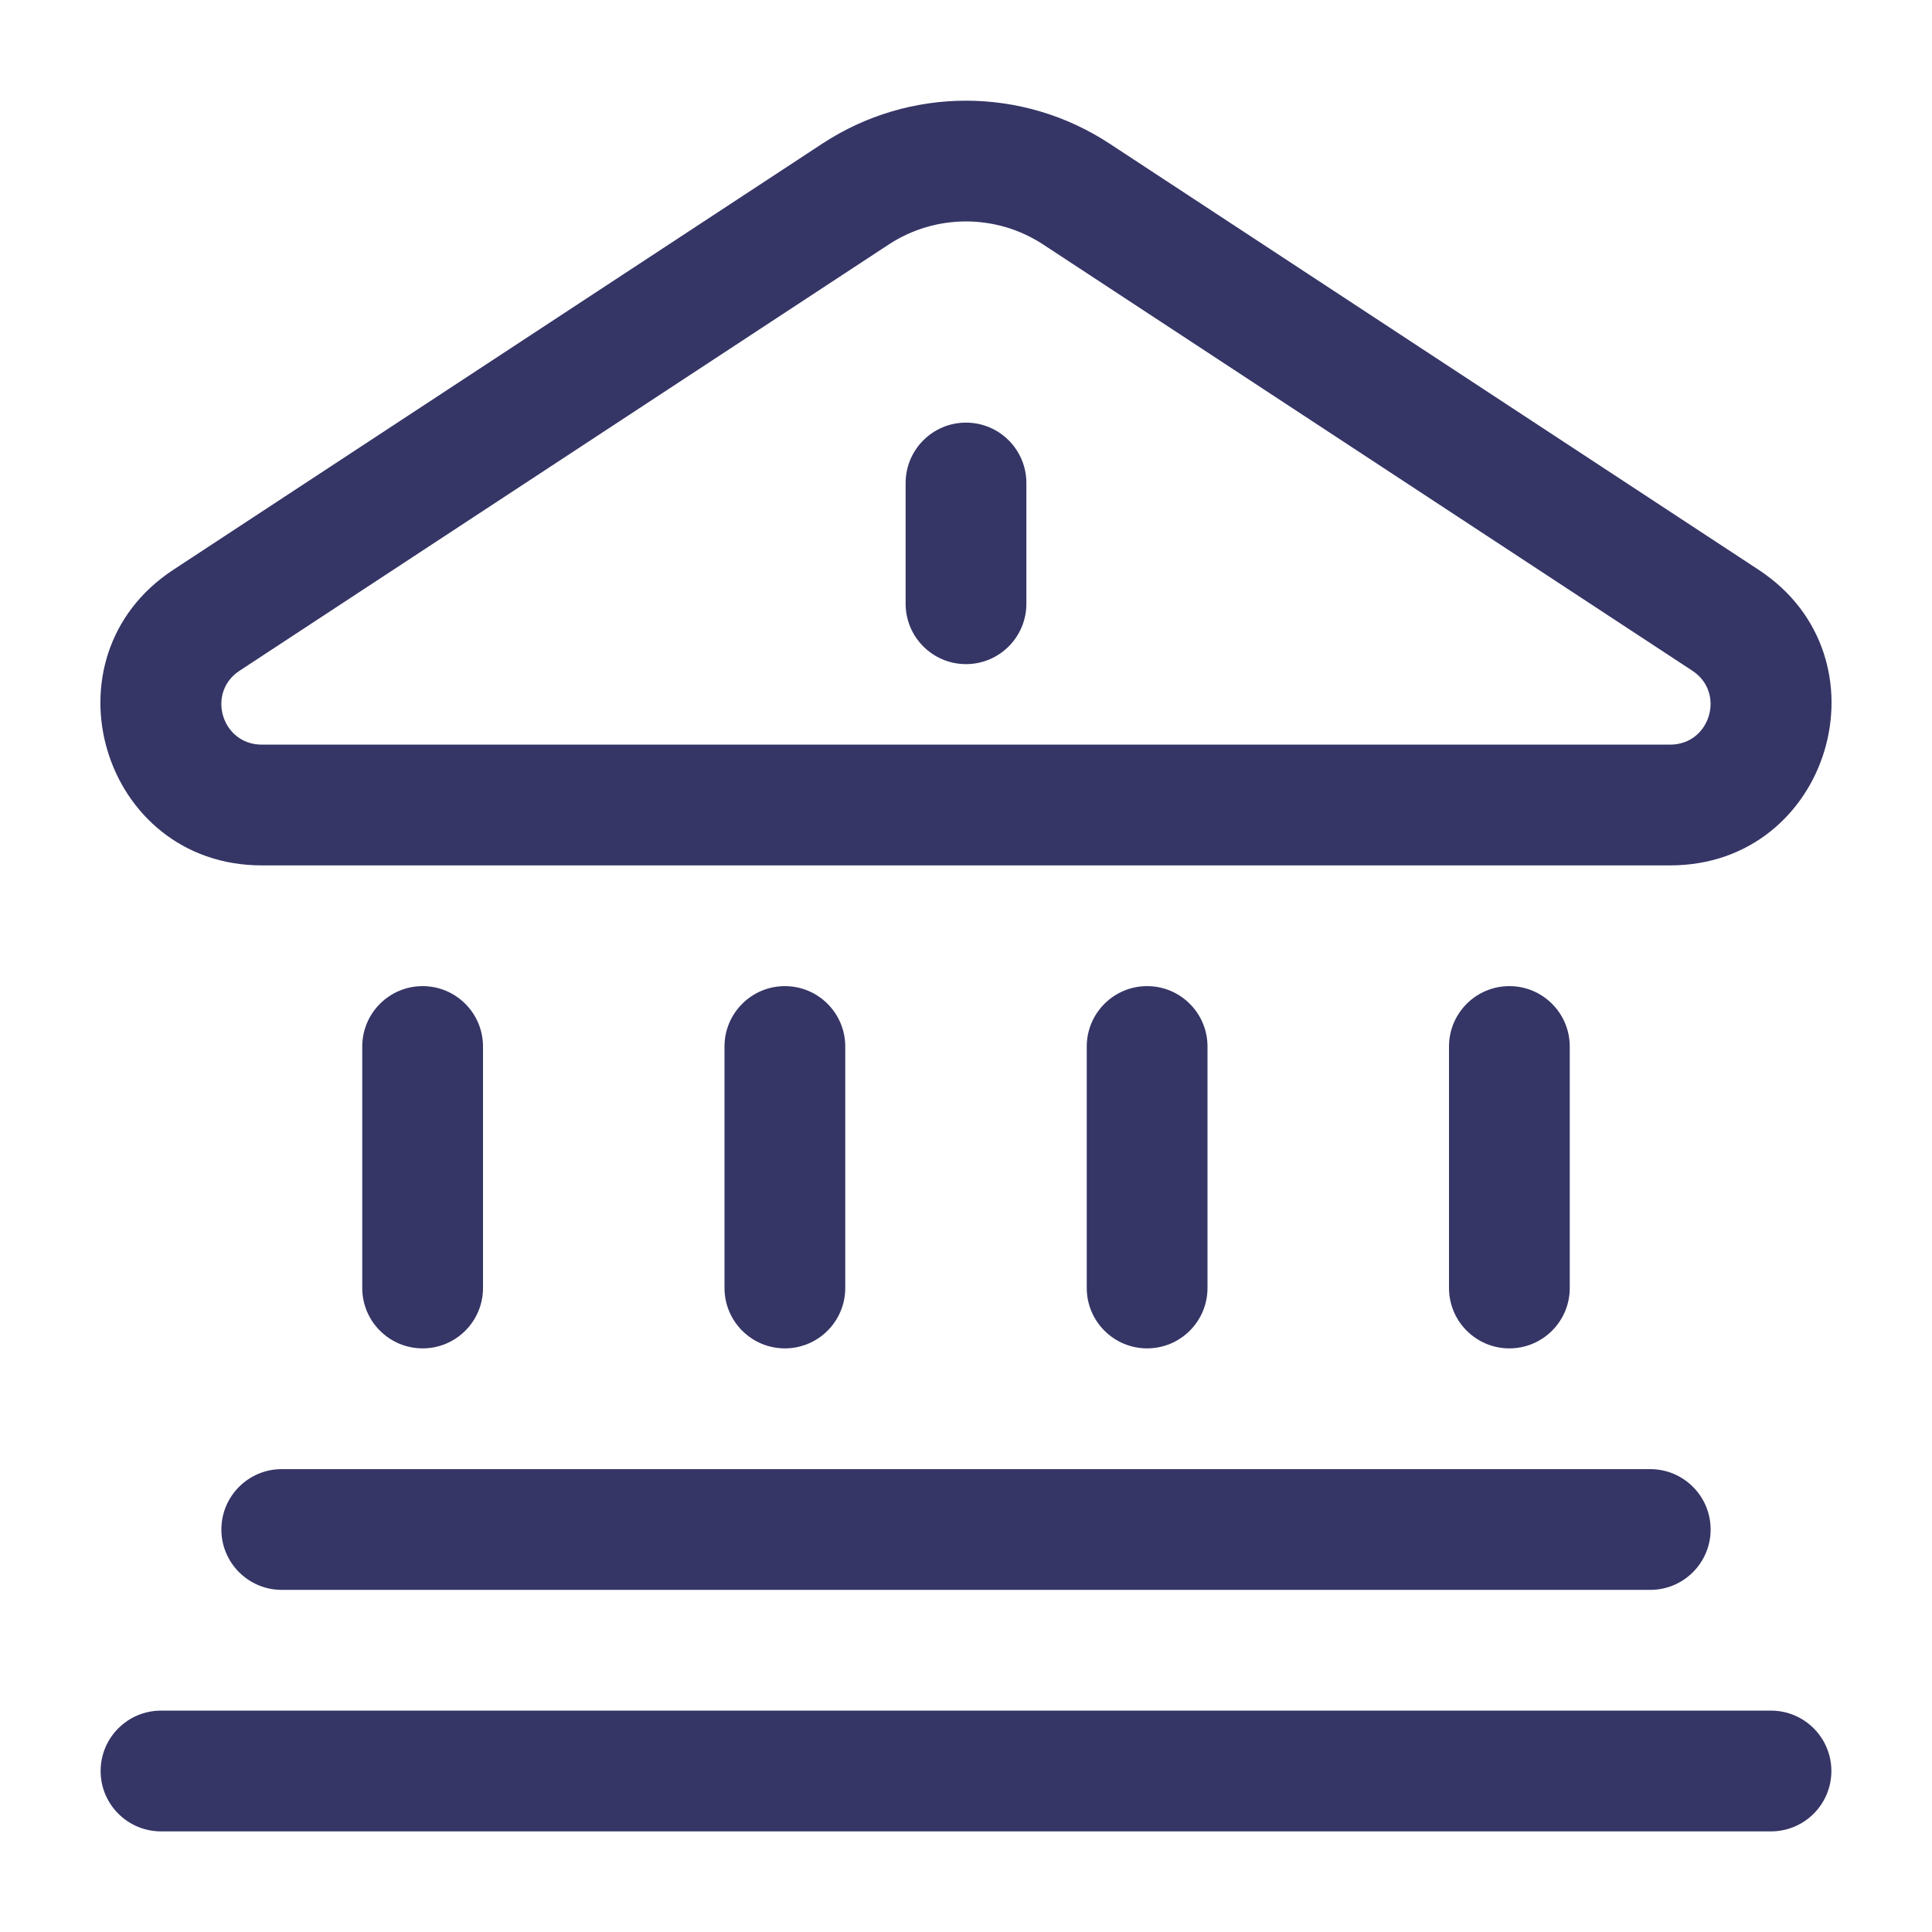 <svg width="24" height="24" viewBox="0 0 24 24" fill="none" xmlns="http://www.w3.org/2000/svg">
<path d="M12.75 6C12.75 5.586 12.414 5.25 12 5.25C11.586 5.25 11.25 5.586 11.25 6V7.5C11.25 7.914 11.586 8.25 12 8.25C12.414 8.25 12.75 7.914 12.75 7.5V6Z" fill="#353566"/>
<path fill-rule="evenodd" clip-rule="evenodd" d="M13.783 1.784C12.7 1.073 11.299 1.073 10.216 1.784L2.153 7.078C0.493 8.168 1.265 10.75 3.251 10.75H20.748C22.735 10.75 23.506 8.168 21.846 7.078L13.783 1.784ZM11.039 3.038C11.622 2.655 12.377 2.655 12.96 3.038L21.023 8.332C21.438 8.604 21.245 9.25 20.748 9.25H3.251C2.754 9.25 2.561 8.604 2.976 8.332L11.039 3.038Z" fill="#353566"/>
<path d="M18.75 12.25C19.164 12.25 19.5 12.586 19.5 13V16C19.5 16.414 19.164 16.75 18.75 16.75C18.336 16.75 18 16.414 18 16V13C18 12.586 18.336 12.25 18.75 12.25Z" fill="#353566"/>
<path d="M15 13C15 12.586 14.664 12.25 14.25 12.25C13.836 12.25 13.5 12.586 13.5 13V16C13.5 16.414 13.836 16.75 14.25 16.75C14.664 16.75 15 16.414 15 16V13Z" fill="#353566"/>
<path d="M9.75 12.25C10.164 12.25 10.5 12.586 10.5 13V16C10.5 16.414 10.164 16.75 9.75 16.75C9.336 16.75 9 16.414 9 16V13C9 12.586 9.336 12.25 9.75 12.25Z" fill="#353566"/>
<path d="M6 13C6 12.586 5.664 12.25 5.25 12.25C4.836 12.25 4.5 12.586 4.5 13V16C4.5 16.414 4.836 16.75 5.25 16.75C5.664 16.75 6 16.414 6 16V13Z" fill="#353566"/>
<path d="M2.75 19C2.75 18.586 3.086 18.25 3.5 18.25H20.5C20.914 18.25 21.25 18.586 21.25 19C21.25 19.414 20.914 19.75 20.5 19.75H3.5C3.086 19.75 2.75 19.414 2.75 19Z" fill="#353566"/>
<path d="M2 21.25C1.586 21.25 1.25 21.586 1.25 22C1.25 22.414 1.586 22.75 2 22.75H22C22.414 22.75 22.75 22.414 22.75 22C22.75 21.586 22.414 21.25 22 21.25H2Z" fill="#353566"/>
</svg>

